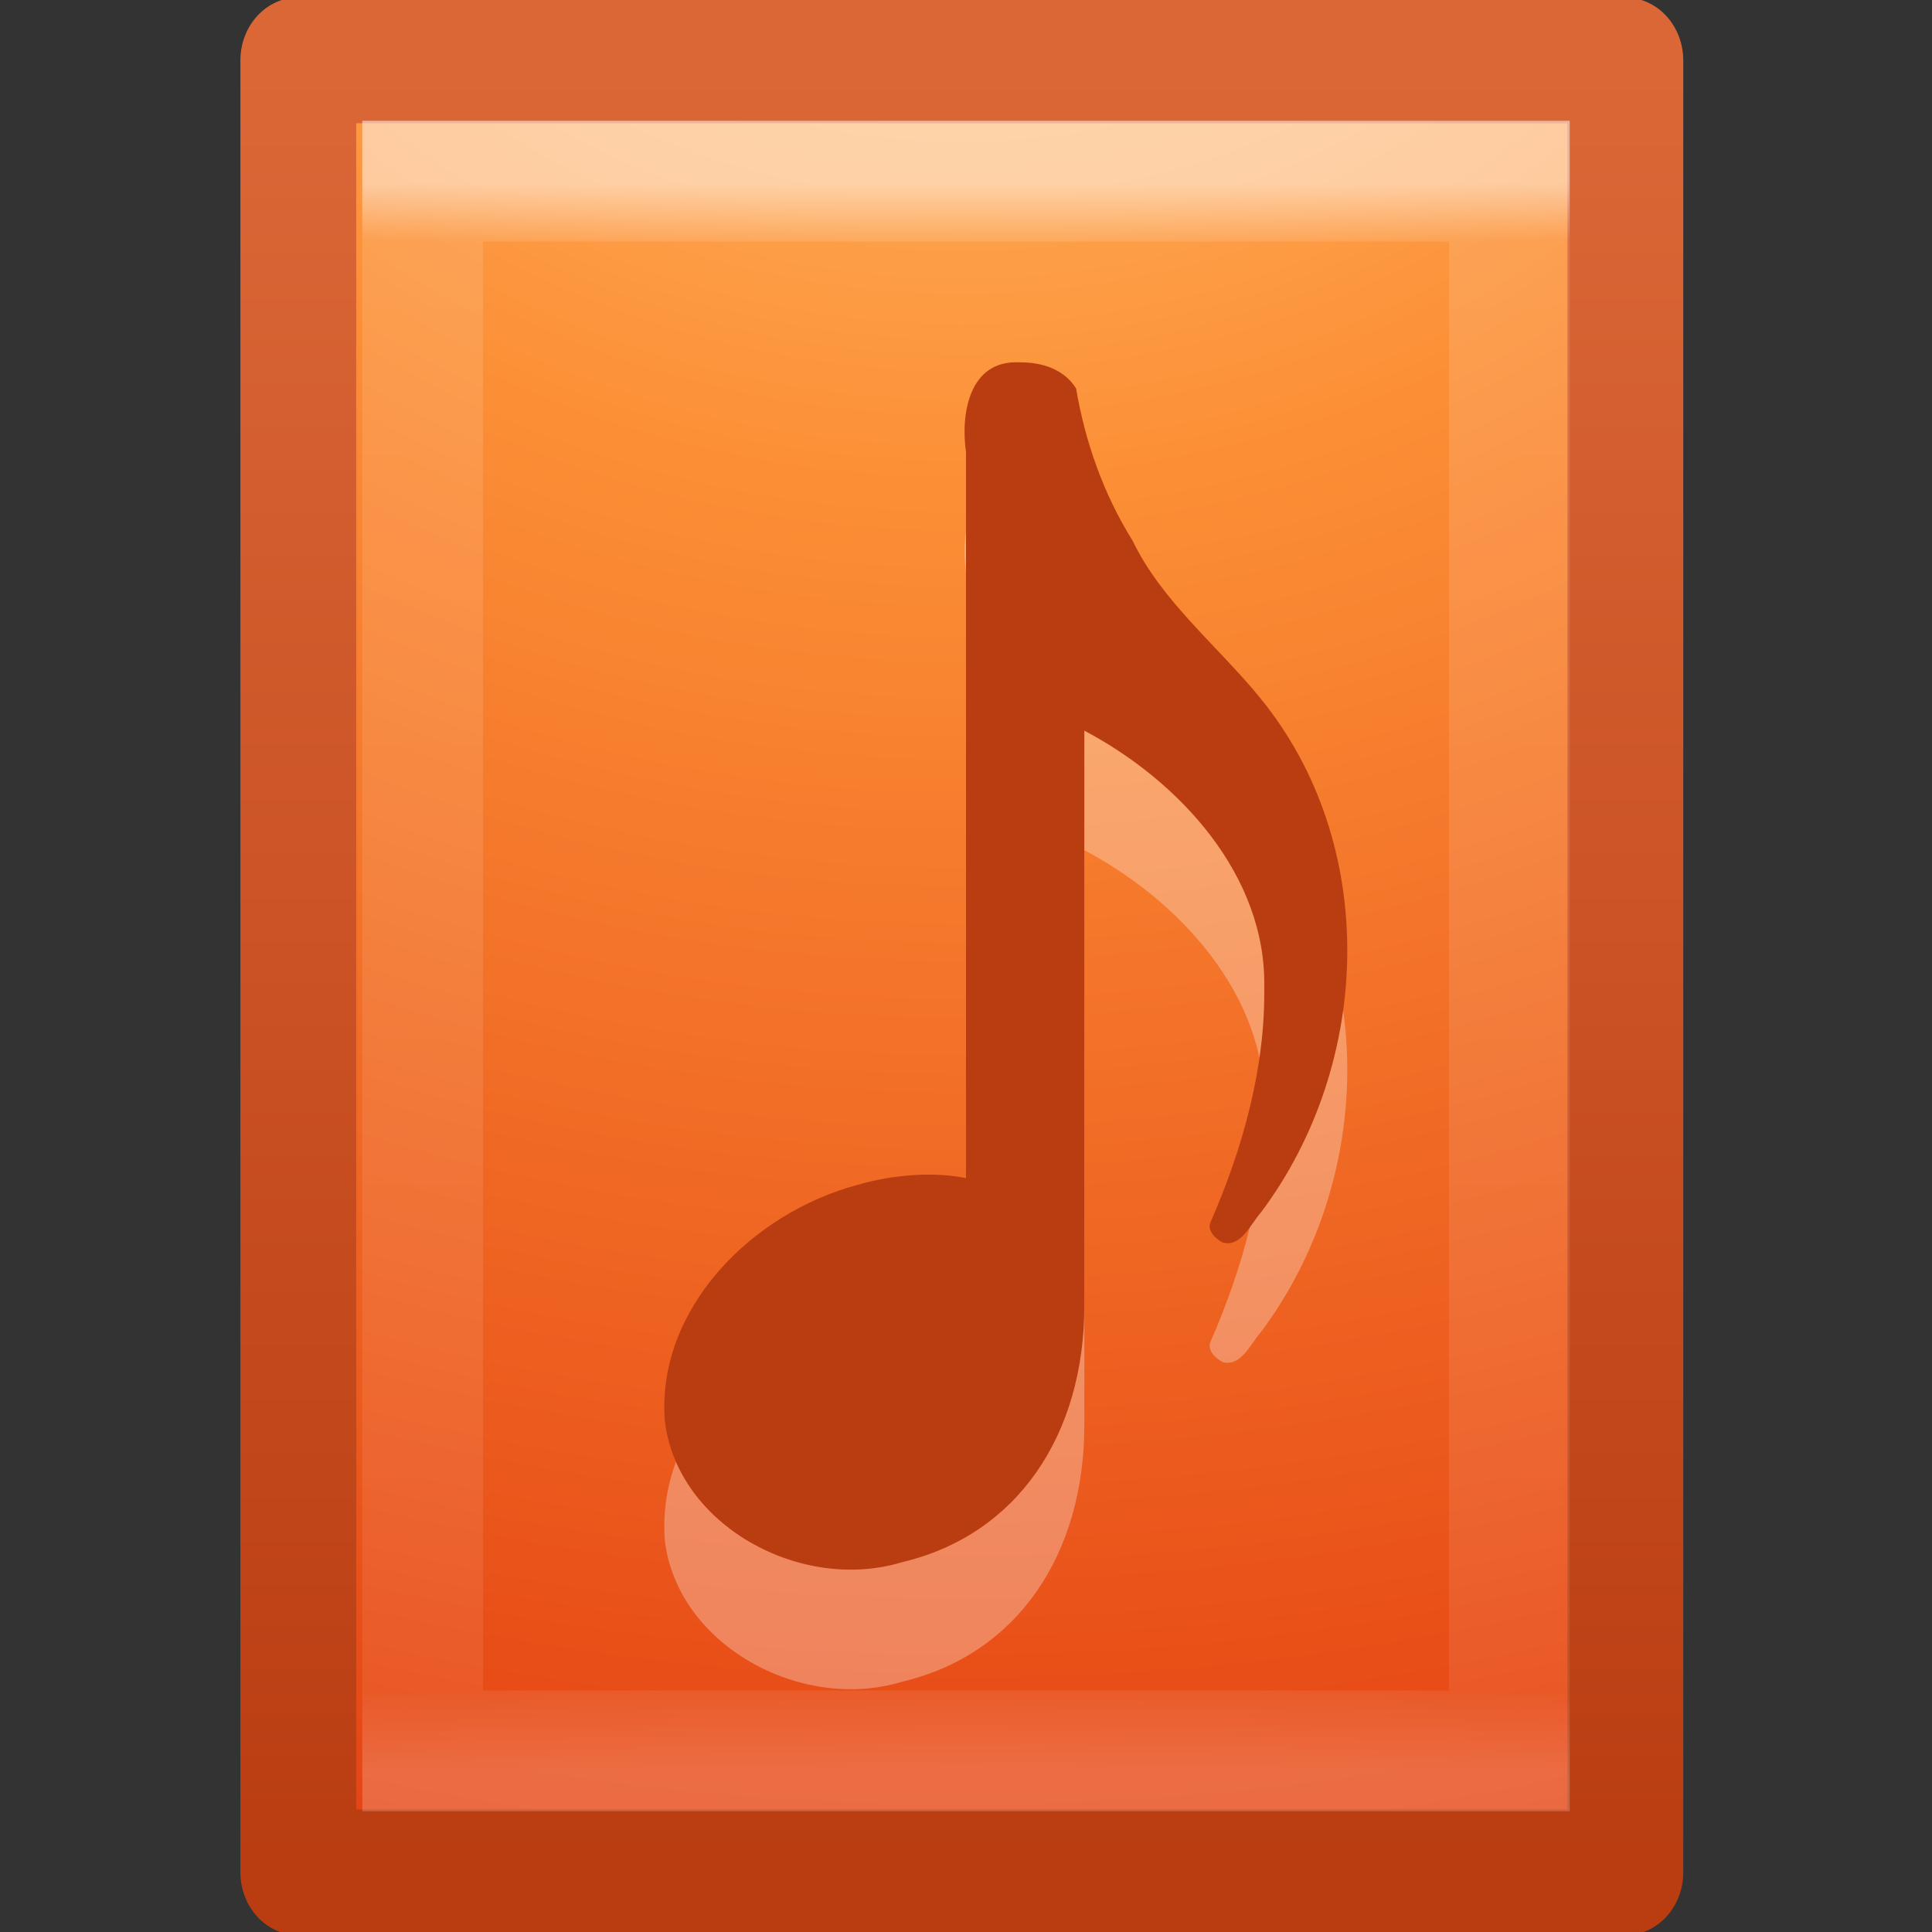 <?xml version="1.0" encoding="UTF-8" standalone="no"?>
<svg
   xmlns:dc="http://purl.org/dc/elements/1.1/"
   xmlns:cc="http://creativecommons.org/ns#"
   xmlns:rdf="http://www.w3.org/1999/02/22-rdf-syntax-ns#"
   xmlns:svg="http://www.w3.org/2000/svg"
   xmlns="http://www.w3.org/2000/svg"
   xmlns:xlink="http://www.w3.org/1999/xlink"
   version="1.1"
   width="16"
   height="16"
   id="svg3178">
  <rect width="100%" height="100%" fill="#333333" stroke="none"/>
  <defs
     id="defs3180">
    <linearGradient
       x1="24"
       y1="5.564"
       x2="24"
       y2="43"
       id="linearGradient3051"
       xlink:href="#linearGradient3977-4"
       gradientUnits="userSpaceOnUse"
       gradientTransform="matrix(0.243,0,0,0.351,2.162,-0.432)" />
    <linearGradient
       id="linearGradient3977-4">
      <stop
         id="stop3979-7"
         style="stop-color:#ffffff;stop-opacity:1"
         offset="0" />
      <stop
         id="stop3981-6"
         style="stop-color:#ffffff;stop-opacity:0.235"
         offset="0.036" />
      <stop
         id="stop3983-5"
         style="stop-color:#ffffff;stop-opacity:0.157"
         offset="0.951" />
      <stop
         id="stop3985-6"
         style="stop-color:#ffffff;stop-opacity:0.392"
         offset="1" />
    </linearGradient>
    <linearGradient
       id="linearGradient2867-449-88-871-390-598-476-591-434-148-57-177-8-3">
      <stop
         id="stop3750-1-0"
         style="stop-color:#ffcd7d;stop-opacity:1"
         offset="0" />
      <stop
         id="stop3752-3-7"
         style="stop-color:#fc8f36;stop-opacity:1"
         offset="0.262" />
      <stop
         id="stop3754-1-8"
         style="stop-color:#e23a0e;stop-opacity:1"
         offset="0.705" />
      <stop
         id="stop3756-1-6"
         style="stop-color:#ac441f;stop-opacity:1"
         offset="1" />
    </linearGradient>
    <linearGradient
       id="linearGradient4039">
      <stop
         id="stop4041"
         style="stop-color:#ba3d12;stop-opacity:1"
         offset="0" />
      <stop
         id="stop4043"
         style="stop-color:#db6737;stop-opacity:1"
         offset="1" />
    </linearGradient>
    <radialGradient
       cx="7.806"
       cy="9.957"
       r="12.672"
       fx="7.276"
       fy="9.957"
       id="radialGradient3174"
       xlink:href="#linearGradient2867-449-88-871-390-598-476-591-434-148-57-177-8-3"
       gradientUnits="userSpaceOnUse"
       gradientTransform="matrix(-1.6167311e-7,6.602,-8.092,-1.9817022e-7,197.439,-60.073)" />
    <linearGradient
       x1="25"
       y1="44.291"
       x2="25"
       y2="0.571"
       id="linearGradient3176"
       xlink:href="#linearGradient4039"
       gradientUnits="userSpaceOnUse"
       gradientTransform="translate(92.874,-4.6076e-4)" />
  </defs>
  <g
     id="layer1">
    <g
       transform="matrix(0.314,0,0,0.341,-28.733,0.33)"
       id="layer1-3">
      <path
         d="m 99.374,0.497 c 8.02,0 35,0.003 35,0.003 l 4e-5,44.003 c 0,0 -23.333,0 -35,0 0,-14.669 0,-29.337 0,-44.006 z"
         id="path4160-62"
         style="color:#000000;fill:url(#radialGradient3174);fill-opacity:1;fill-rule:nonzero;stroke:url(#linearGradient3176);stroke-width:3.055;stroke-linecap:butt;stroke-linejoin:round;stroke-miterlimit:4;stroke-opacity:1;stroke-dasharray:none;stroke-dashoffset:0;marker:none;visibility:visible;display:inline;overflow:visible;enable-background:accumulate" />
    </g>
    <path
       d="m 12.5,14.5 -9,0 0,-13 9,0 z"
       id="rect6741-1-9"
       style="opacity:0.5;fill:none;stroke:url(#linearGradient3051);stroke-width:1;stroke-linecap:round;stroke-linejoin:miter;stroke-miterlimit:4;stroke-opacity:1;stroke-dasharray:none;stroke-dashoffset:0" />
    <path
       d="M 8.446,3.99 C 8.021,3.966 7.955,4.427 8,4.733 l 0,6.014 c -0.261,-0.055 -0.602,-0.031 -0.896,0.055 -0.884,0.235 -1.67,1.035 -1.598,1.956 0.102,0.862 1.124,1.425 1.966,1.169 0.954,-0.226 1.508,-1.055 1.508,-2.125 l 0,-4.761 c 0.793,0.419 1.507,1.202 1.49,2.125 0.009,0.667 -0.178,1.334 -0.443,1.941 -0.036,0.073 0.042,0.145 0.099,0.173 0.153,0.043 0.233,-0.158 0.319,-0.252 C 11.367,9.793 11.427,7.978 10.433,6.765 10.08,6.334 9.62,5.967 9.38,5.467 9.139,5.082 8.986,4.647 8.912,4.208 8.815,4.049 8.63,3.988 8.446,3.99 z"
       id="path3926"
       style="opacity:0.3;fill:#ffffff;fill-opacity:1;stroke:none" />
    <path
       d="M 8.446,3.001 C 8.021,2.977 7.955,3.437 8,3.743 l 0,6.014 c -0.261,-0.055 -0.602,-0.031 -0.896,0.055 -0.884,0.235 -1.67,1.035 -1.598,1.956 0.102,0.862 1.124,1.425 1.966,1.169 0.954,-0.226 1.508,-1.055 1.508,-2.125 l 0,-4.761 c 0.793,0.419 1.507,1.202 1.49,2.125 0.009,0.667 -0.178,1.334 -0.443,1.941 -0.036,0.073 0.042,0.145 0.099,0.173 0.153,0.043 0.233,-0.158 0.319,-0.252 C 11.367,8.803 11.427,6.989 10.433,5.776 10.08,5.345 9.62,4.978 9.38,4.478 9.139,4.093 8.986,3.657 8.912,3.218 8.815,3.059 8.63,2.999 8.446,3.001 z"
       id="path3926-2"
       style="fill:#ba3d12;fill-opacity:1;stroke:none" />
  </g>
</svg>
